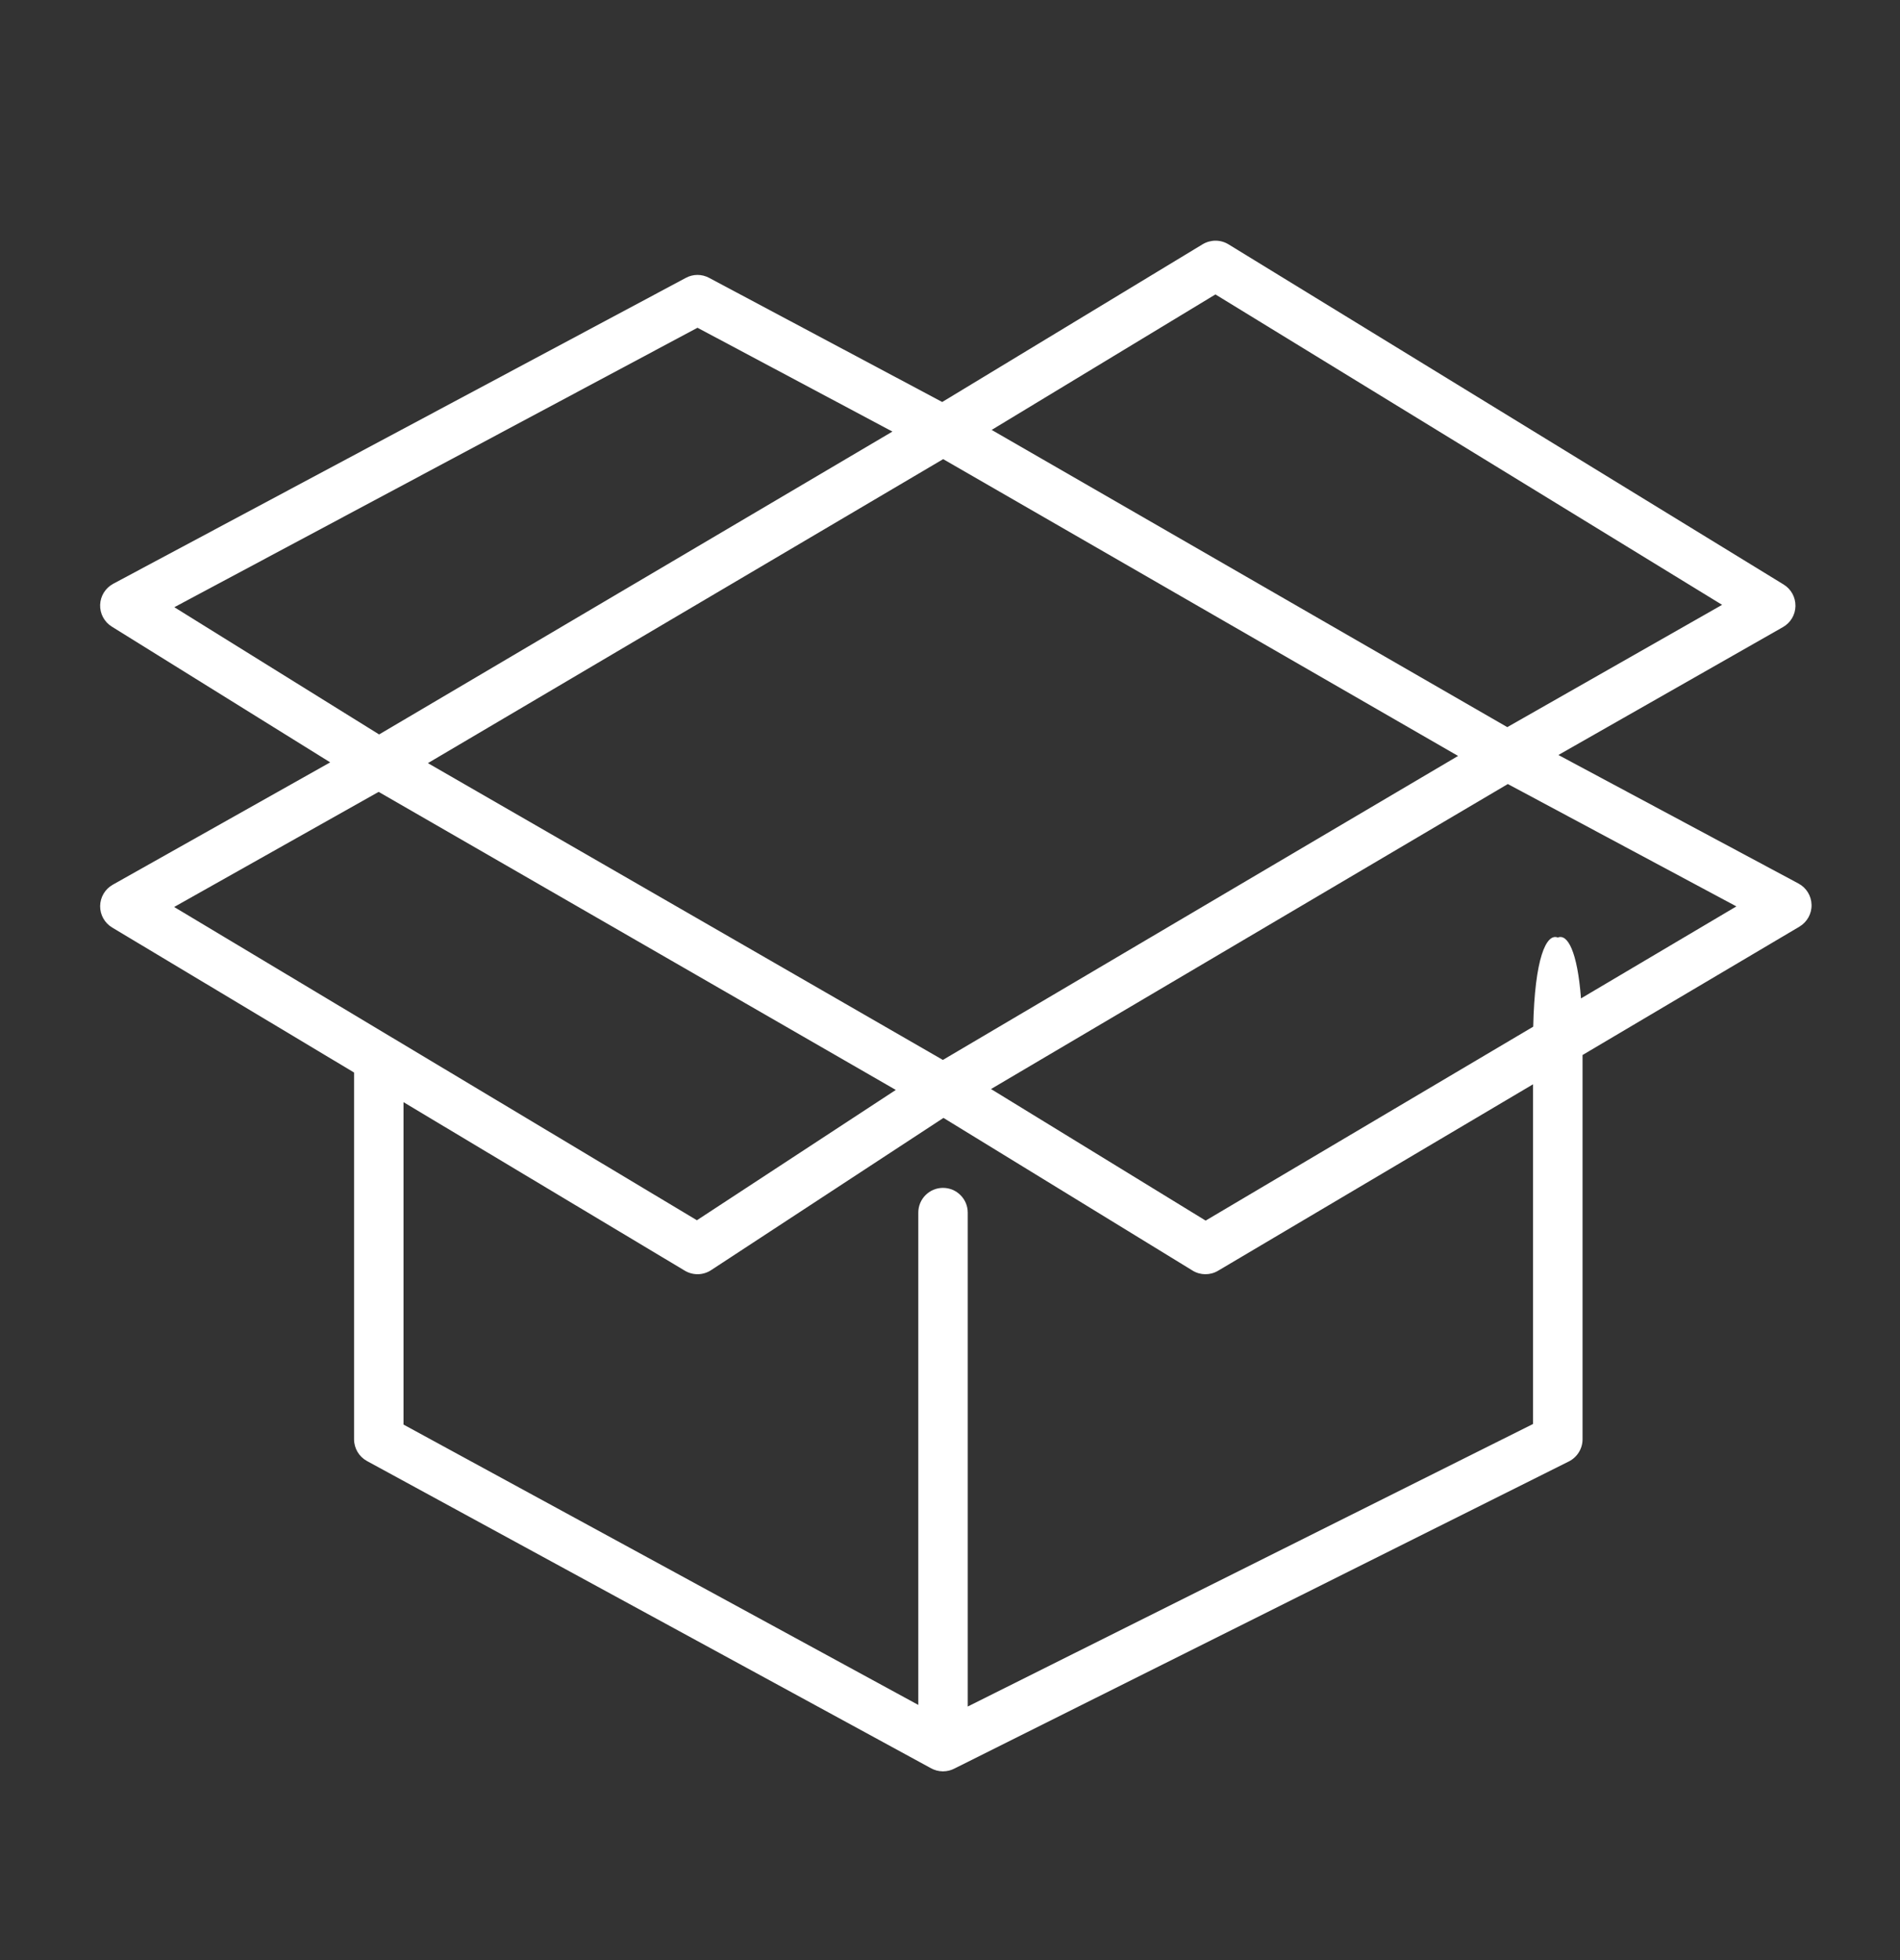 <svg xmlns="http://www.w3.org/2000/svg" fill-rule="evenodd" stroke-linejoin="round" stroke-miterlimit="2" clip-rule="evenodd" viewBox="0 0 32 33"><rect x="0" y="0" width="32" height="33" fill="#333333" stroke="none"/><g transform="matrix(.982 0 0 1 -4006.46 .937)" fill="#000000" class="color000000 svgShape"><rect width="32" height="32" x="4080.33" fill="none"></rect><path fill="#ffffff" d="M125.833,115.768L121.906,113.678C121.783,113.612 121.636,113.612 121.514,113.678L111.867,118.828C111.735,118.899 111.651,119.034 111.646,119.182C111.641,119.331 111.716,119.471 111.843,119.55L115.522,121.835L111.859,123.895C111.729,123.968 111.648,124.104 111.646,124.253C111.644,124.401 111.721,124.539 111.849,124.616L115.924,127.057L115.924,133.232C115.924,133.385 116.008,133.525 116.142,133.598L125.644,138.77C125.702,138.802 125.768,138.821 125.839,138.822L125.851,138.822C125.918,138.821 125.981,138.805 126.037,138.776L136.39,133.605C136.531,133.534 136.621,133.39 136.621,133.232L136.621,126.762L140.275,124.601C140.404,124.524 140.483,124.384 140.479,124.233C140.476,124.083 140.392,123.946 140.259,123.875L136.214,121.711L139.997,119.558C140.126,119.485 140.206,119.35 140.208,119.203C140.21,119.055 140.135,118.918 140.009,118.841L130.655,113.113C130.522,113.032 130.355,113.032 130.221,113.112L125.833,115.768ZM135.787,127.255L130.479,130.395C130.347,130.473 130.181,130.472 130.05,130.391L125.854,127.821L121.938,130.385C121.804,130.472 121.633,130.475 121.496,130.393L116.757,127.556C116.757,129.191 116.757,132.984 116.757,132.984L125.43,137.704L125.43,129.415C125.43,129.186 125.616,128.999 125.846,128.999C126.076,128.999 126.263,129.186 126.263,129.415L126.263,137.731C128.132,136.798 135.787,132.974 135.787,132.974L135.787,127.255ZM135.362,122.2L126.655,127.335C126.66,127.338 130.271,129.55 130.271,129.55L135.79,126.285C135.815,125.136 136.009,124.707 136.204,124.784C136.369,124.718 136.534,125.017 136.595,125.809L139.213,124.26L135.362,122.2ZM125.051,127.35L116.338,122.332C116.338,122.332 112.893,124.27 112.893,124.27C112.893,124.27 121.7,129.544 121.7,129.544L125.051,127.35ZM117.168,121.848L125.844,126.845L134.524,121.727L125.849,116.73L117.168,121.848ZM124.994,116.266L116.813,121.09L116.346,121.365L112.896,119.223C112.896,119.223 121.71,114.518 121.71,114.518L124.994,116.266ZM126.666,116.238L130.436,113.957C130.436,113.957 138.972,119.183 138.972,119.183C138.972,119.183 135.353,121.242 135.353,121.242L126.666,116.238Z" transform="matrix(1.018 0 0 1 3967.96 -109.937)" class="color040804 svgShape"></path></g></svg>